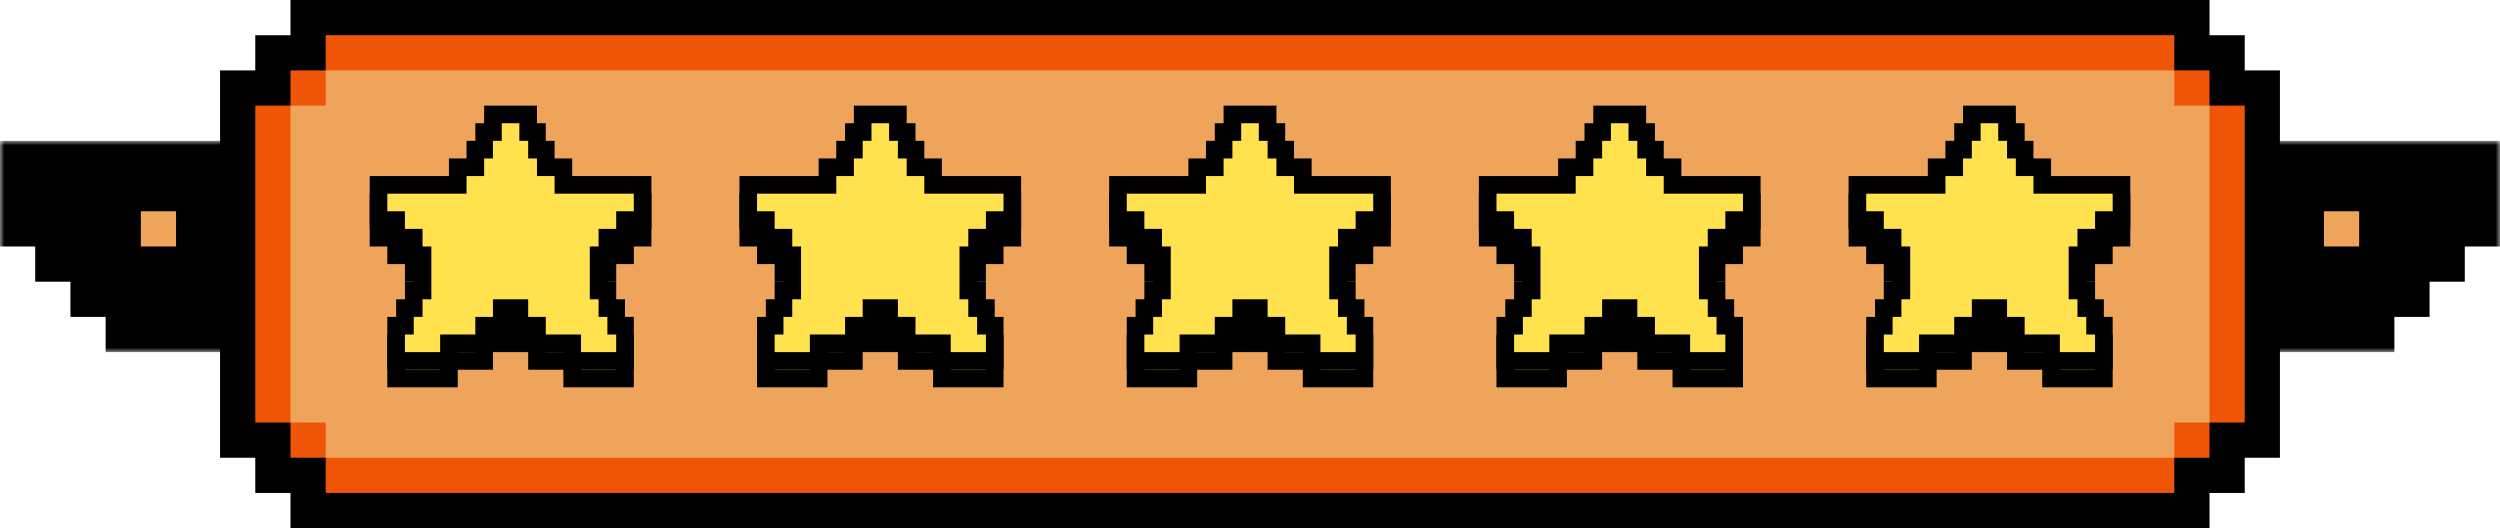 <svg width="284" height="60" viewBox="0 0 284 60" fill="none" xmlns="http://www.w3.org/2000/svg">
<path d="M249 4V2H247H37H35V4V6H33H31V8V10H29H27V12V48V50H29H31V52V54H33H35V56V58H37H247H249V56V54H251H253V52V50H255H257V48V12V10H255H253V8V6H251H249V4Z" fill="#EE5507" stroke="black" stroke-width="4"/>
<path d="M247 8H37V12H33V48H37V52H247V48H251V12H247V8Z" fill="#EFA45B"/>
<path d="M60 16V15H59H57H56V16V17H55V18V19H54V20V21H53H52V22V23H44H43V24V26V27H44H45V28V29H46H47V30V31H48V32V33V34V35H47V36V37H46V38V39H45V40V42V43H46H50H51V42V41H54H55V40V39H56H57V38V37H59V38V39H60H61V40V41H62H65V42V43H66H70H71V42V40V39H70V38V37H69V36V35H68V34V33V32V31H69V30V29H70H71V28V27H72H73V26V24V23H72H64V22V21H63H62V20V19H61V18V17H60V16Z" fill="#FFE24D" stroke="black" stroke-width="2"/>
<path d="M60 14V13H59H57H56V14V15H55V16V17H54V18V19H53H52V20V21H44H43V22V24V25H44H45V26V27H46H47V28V29H48V30V31V32V33H47V34V35H46V36V37H45V38V40V41H46H50H51V40V39H54H55V38V37H56H57V36V35H59V36V37H60H61V38V39H62H65V40V41H66H70H71V40V38V37H70V36V35H69V34V33H68V32V31V30V29H69V28V27H70H71V26V25H72H73V24V22V21H72H64V20V19H63H62V18V17H61V16V15H60V14Z" fill="#FFE24D" stroke="black" stroke-width="2"/>
<path d="M102 16V15H101H99H98V16V17H97V18V19H96V20V21H95H94V22V23H86H85V24V26V27H86H87V28V29H88H89V30V31H90V32V33V34V35H89V36V37H88V38V39H87V40V42V43H88H92H93V42V41H96H97V40V39H98H99V38V37H101V38V39H102H103V40V41H104H107V42V43H108H112H113V42V40V39H112V38V37H111V36V35H110V34V33V32V31H111V30V29H112H113V28V27H114H115V26V24V23H114H106V22V21H105H104V20V19H103V18V17H102V16Z" fill="#FFE24D" stroke="black" stroke-width="2"/>
<path d="M102 14V13H101H99H98V14V15H97V16V17H96V18V19H95H94V20V21H86H85V22V24V25H86H87V26V27H88H89V28V29H90V30V31V32V33H89V34V35H88V36V37H87V38V40V41H88H92H93V40V39H96H97V38V37H98H99V36V35H101V36V37H102H103V38V39H104H107V40V41H108H112H113V40V38V37H112V36V35H111V34V33H110V32V31V30V29H111V28V27H112H113V26V25H114H115V24V22V21H114H106V20V19H105H104V18V17H103V16V15H102V14Z" fill="#FFE24D" stroke="black" stroke-width="2"/>
<path d="M144 16V15H143H141H140V16V17H139V18V19H138V20V21H137H136V22V23H128H127V24V26V27H128H129V28V29H130H131V30V31H132V32V33V34V35H131V36V37H130V38V39H129V40V42V43H130H134H135V42V41H138H139V40V39H140H141V38V37H143V38V39H144H145V40V41H146H149V42V43H150H154H155V42V40V39H154V38V37H153V36V35H152V34V33V32V31H153V30V29H154H155V28V27H156H157V26V24V23H156H148V22V21H147H146V20V19H145V18V17H144V16Z" fill="#FFE24D" stroke="black" stroke-width="2"/>
<path d="M144 14V13H143H141H140V14V15H139V16V17H138V18V19H137H136V20V21H128H127V22V24V25H128H129V26V27H130H131V28V29H132V30V31V32V33H131V34V35H130V36V37H129V38V40V41H130H134H135V40V39H138H139V38V37H140H141V36V35H143V36V37H144H145V38V39H146H149V40V41H150H154H155V40V38V37H154V36V35H153V34V33H152V32V31V30V29H153V28V27H154H155V26V25H156H157V24V22V21H156H148V20V19H147H146V18V17H145V16V15H144V14Z" fill="#FFE24D" stroke="black" stroke-width="2"/>
<path d="M186 16V15H185H183H182V16V17H181V18V19H180V20V21H179H178V22V23H170H169V24V26V27H170H171V28V29H172H173V30V31H174V32V33V34V35H173V36V37H172V38V39H171V40V42V43H172H176H177V42V41H180H181V40V39H182H183V38V37H185V38V39H186H187V40V41H188H191V42V43H192H196H197V42V40V39H196V38V37H195V36V35H194V34V33V32V31H195V30V29H196H197V28V27H198H199V26V24V23H198H190V22V21H189H188V20V19H187V18V17H186V16Z" fill="#FFE24D" stroke="black" stroke-width="2"/>
<path d="M186 14V13H185H183H182V14V15H181V16V17H180V18V19H179H178V20V21H170H169V22V24V25H170H171V26V27H172H173V28V29H174V30V31V32V33H173V34V35H172V36V37H171V38V40V41H172H176H177V40V39H180H181V38V37H182H183V36V35H185V36V37H186H187V38V39H188H191V40V41H192H196H197V40V38V37H196V36V35H195V34V33H194V32V31V30V29H195V28V27H196H197V26V25H198H199V24V22V21H198H190V20V19H189H188V18V17H187V16V15H186V14Z" fill="#FFE24D" stroke="black" stroke-width="2"/>
<path d="M228 16V15H227H225H224V16V17H223V18V19H222V20V21H221H220V22V23H212H211V24V26V27H212H213V28V29H214H215V30V31H216V32V33V34V35H215V36V37H214V38V39H213V40V42V43H214H218H219V42V41H222H223V40V39H224H225V38V37H227V38V39H228H229V40V41H230H233V42V43H234H238H239V42V40V39H238V38V37H237V36V35H236V34V33V32V31H237V30V29H238H239V28V27H240H241V26V24V23H240H232V22V21H231H230V20V19H229V18V17H228V16Z" fill="#FFE24D" stroke="black" stroke-width="2"/>
<path d="M228 14V13H227H225H224V14V15H223V16V17H222V18V19H221H220V20V21H212H211V22V24V25H212H213V26V27H214H215V28V29H216V30V31V32V33H215V34V35H214V36V37H213V38V40V41H214H218H219V40V39H222H223V38V37H224H225V36V35H227V36V37H228H229V38V39H230H233V40V41H234H238H239V40V38V37H238V36V35H237V34V33H236V32V31V30V29H237V28V27H238H239V26V25H240H241V24V22V21H240H232V20V19H231H230V18V17H229V16V15H228V14Z" fill="#FFE24D" stroke="black" stroke-width="2"/>
<mask id="path-13-outside-1" maskUnits="userSpaceOnUse" x="256" y="16" width="28" height="24" fill="black">
<rect fill="white" x="256" y="16" width="28" height="24"/>
<path fill-rule="evenodd" clip-rule="evenodd" d="M280 20H268H260V24V28V32V36H268V32H272V28H276V24H280V20Z"/>
</mask>
<path fill-rule="evenodd" clip-rule="evenodd" d="M280 20H268H260V24V28V32V36H268V32H272V28H276V24H280V20Z" fill="#EFA45B"/>
<path d="M280 20H284V16H280V20ZM260 20V16H256V20H260ZM260 36H256V40H260V36ZM268 36V40H272V36H268ZM268 32V28H264V32H268ZM272 32V36H276V32H272ZM272 28V24H268V28H272ZM276 28V32H280V28H276ZM276 24V20H272V24H276ZM280 24V28H284V24H280ZM268 24H280V16H268V24ZM260 24H268V16H260V24ZM264 24V20H256V24H264ZM264 28V24H256V28H264ZM264 32V28H256V32H264ZM264 36V32H256V36H264ZM268 32H260V40H268V32ZM264 32V36H272V32H264ZM272 28H268V36H272V28ZM268 28V32H276V28H268ZM276 24H272V32H276V24ZM272 24V28H280V24H272ZM280 20H276V28H280V20ZM276 20V24H284V20H276Z" fill="black" mask="url(#path-13-outside-1)"/>
<mask id="path-15-outside-2" maskUnits="userSpaceOnUse" x="0" y="16" width="28" height="24" fill="black">
<rect fill="white" y="16" width="28" height="24"/>
<path fill-rule="evenodd" clip-rule="evenodd" d="M4 20H16H24V24V28V32V36H16V32H12V28H8V24H4V20Z"/>
</mask>
<path fill-rule="evenodd" clip-rule="evenodd" d="M4 20H16H24V24V28V32V36H16V32H12V28H8V24H4V20Z" fill="#EFA45B"/>
<path d="M4 20H0V16H4V20ZM24 20V16H28V20H24ZM24 36H28V40H24V36ZM16 36V40H12V36H16ZM16 32V28H20V32H16ZM12 32V36H8V32H12ZM12 28V24H16V28H12ZM8 28V32H4V28H8ZM8 24V20H12V24H8ZM4 24V28H0V24H4ZM16 24H4V16H16V24ZM24 24H16V16H24V24ZM20 24V20H28V24H20ZM20 28V24H28V28H20ZM20 32V28H28V32H20ZM20 36V32H28V36H20ZM16 32H24V40H16V32ZM20 32V36H12V32H20ZM12 28H16V36H12V28ZM16 28V32H8V28H16ZM8 24H12V32H8V24ZM12 24V28H4V24H12ZM4 20H8V28H4V20ZM8 20V24H0V20H8Z" fill="black" mask="url(#path-15-outside-2)"/>
</svg>
